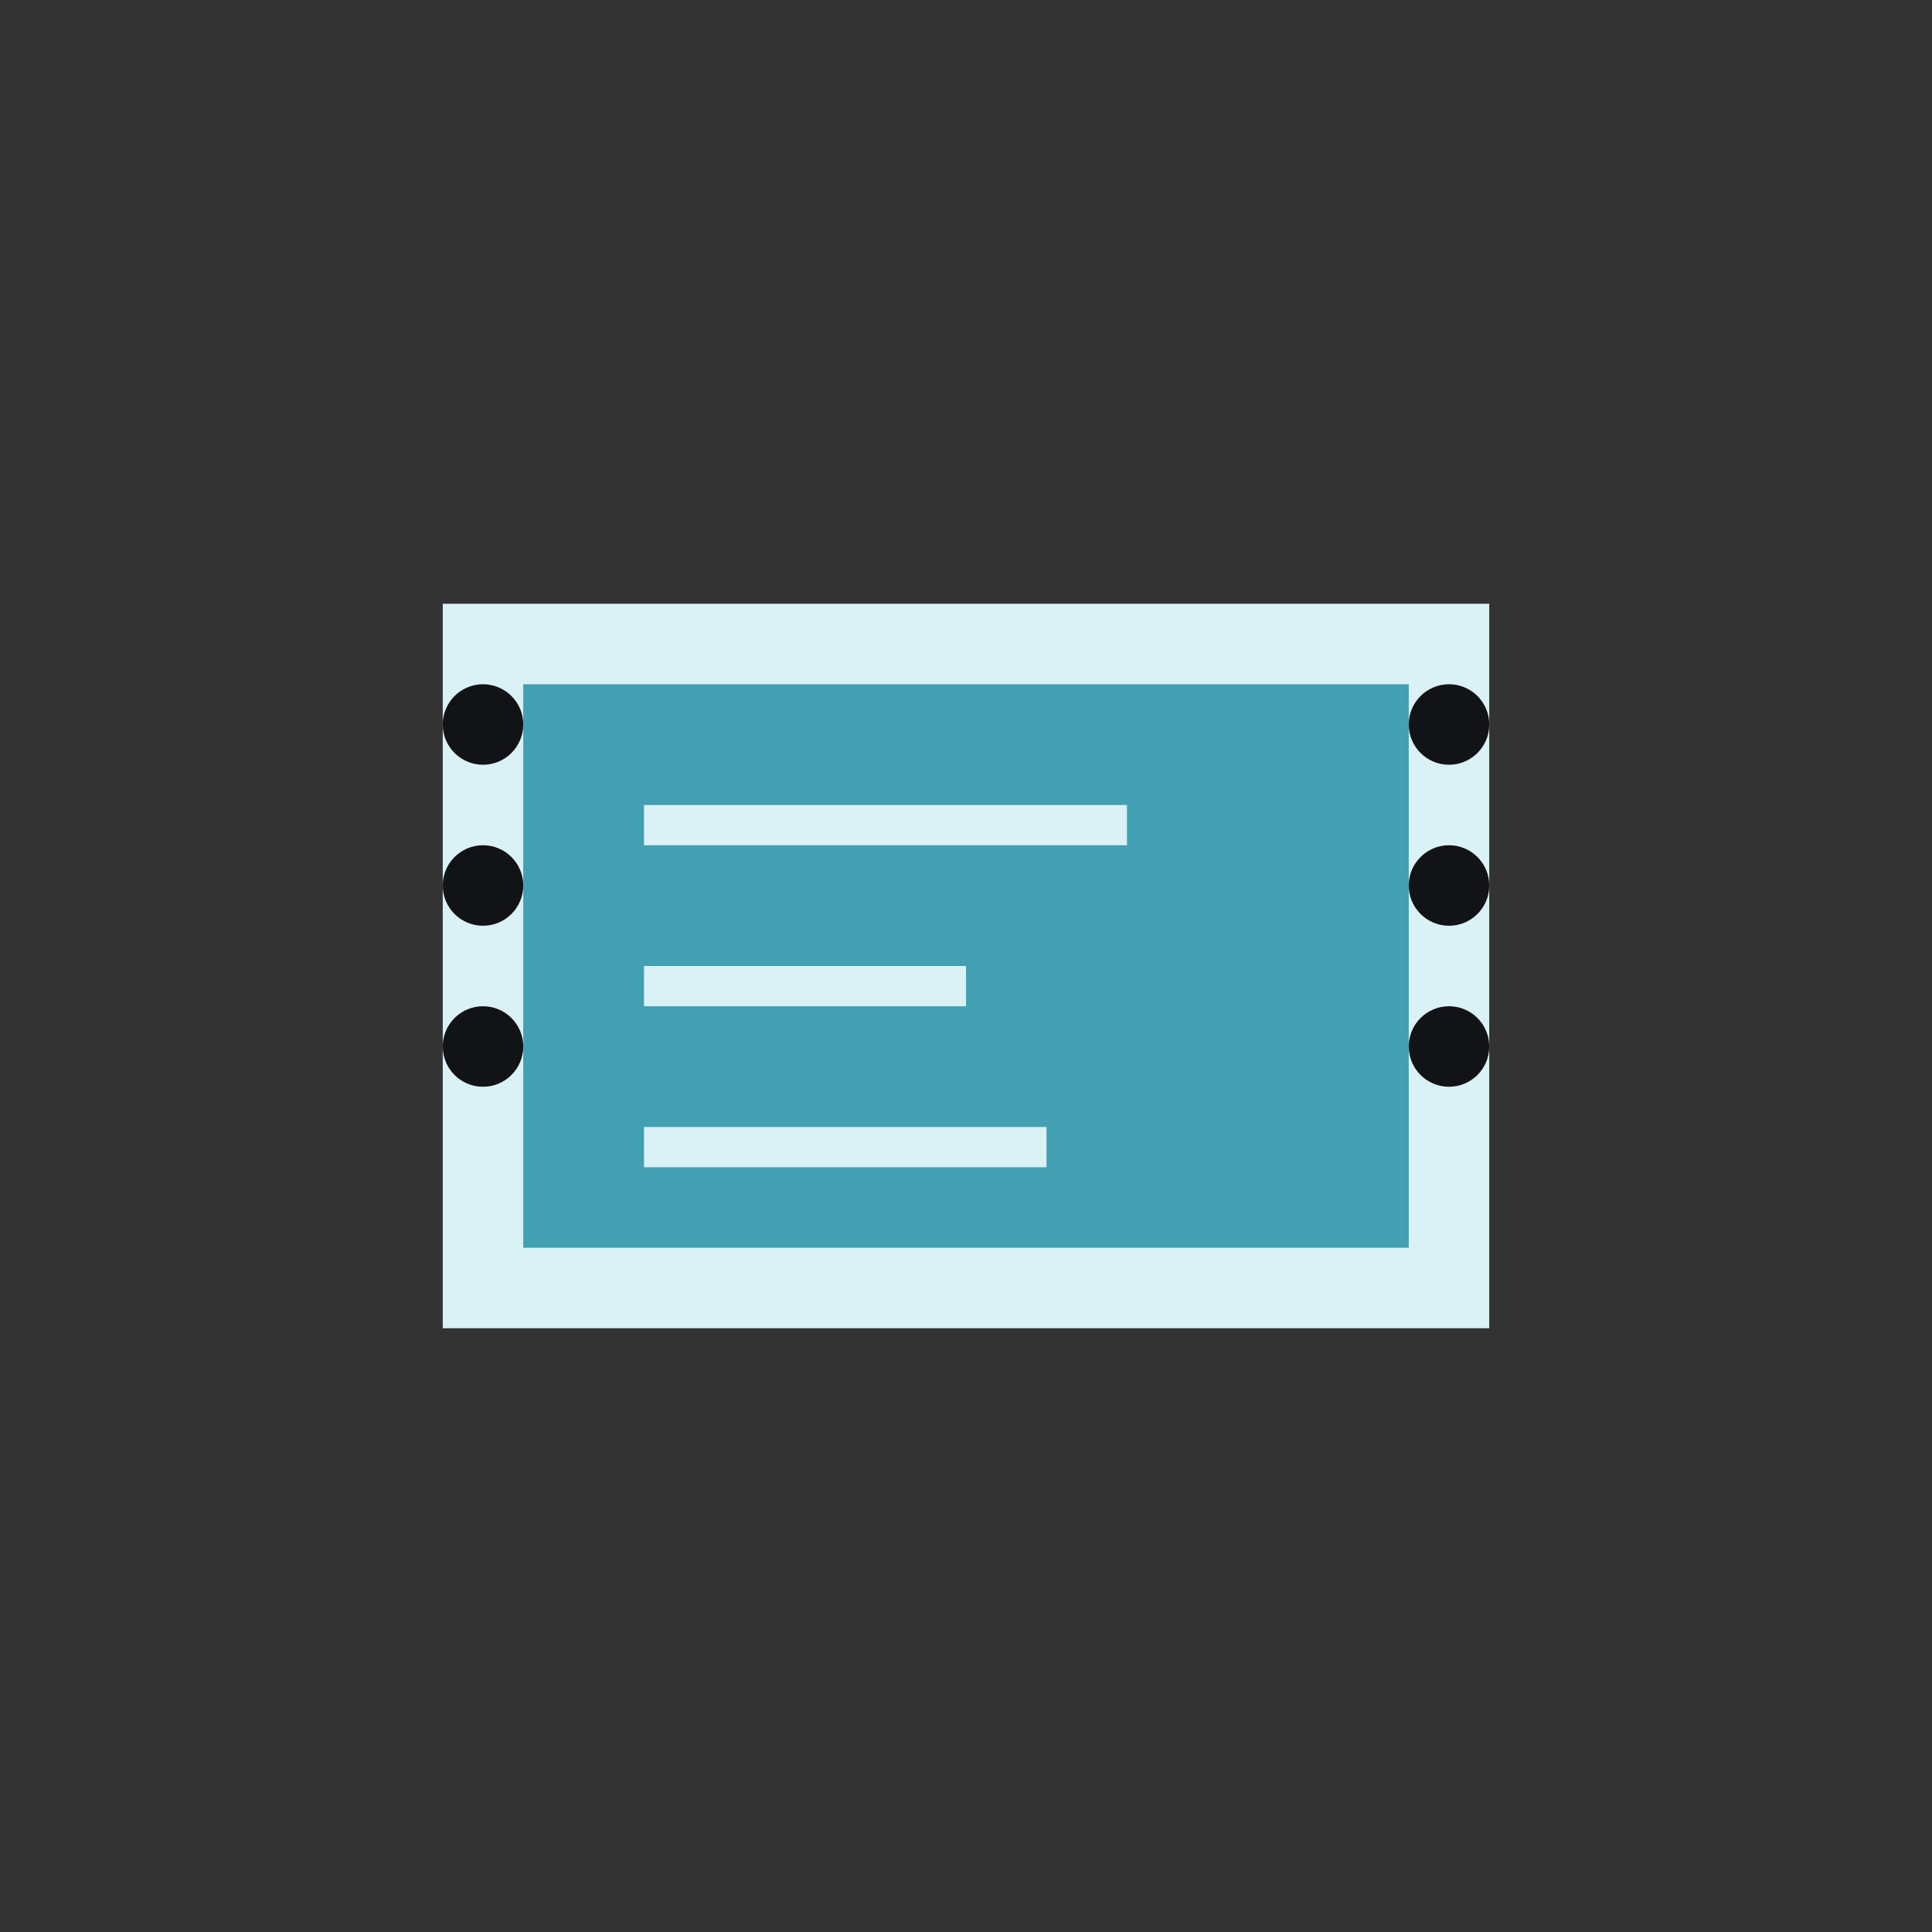<svg width="24" height="24" viewBox="0 0 24 24" xmlns="http://www.w3.org/2000/svg">
<rect x="0" y="0" width="24" height="24" fill="#333333" stroke="none"/>
<rect x="6" y="8" width="12" height="8" fill="#439FB2" stroke="#DAF1F6" stroke-width="1"/>
<circle cx="6" cy="9" r="0.5" fill="#111316"/>
<circle cx="18" cy="9" r="0.5" fill="#111316"/>
<circle cx="6" cy="11" r="0.5" fill="#111316"/>
<circle cx="18" cy="11" r="0.5" fill="#111316"/>
<circle cx="6" cy="13" r="0.5" fill="#111316"/>
<circle cx="18" cy="13" r="0.5" fill="#111316"/>
<rect x="8" y="10" width="6" height="0.5" fill="#DAF1F6"/>
<rect x="8" y="12" width="4" height="0.5" fill="#DAF1F6"/>
<rect x="8" y="14" width="5" height="0.5" fill="#DAF1F6"/>
</svg>